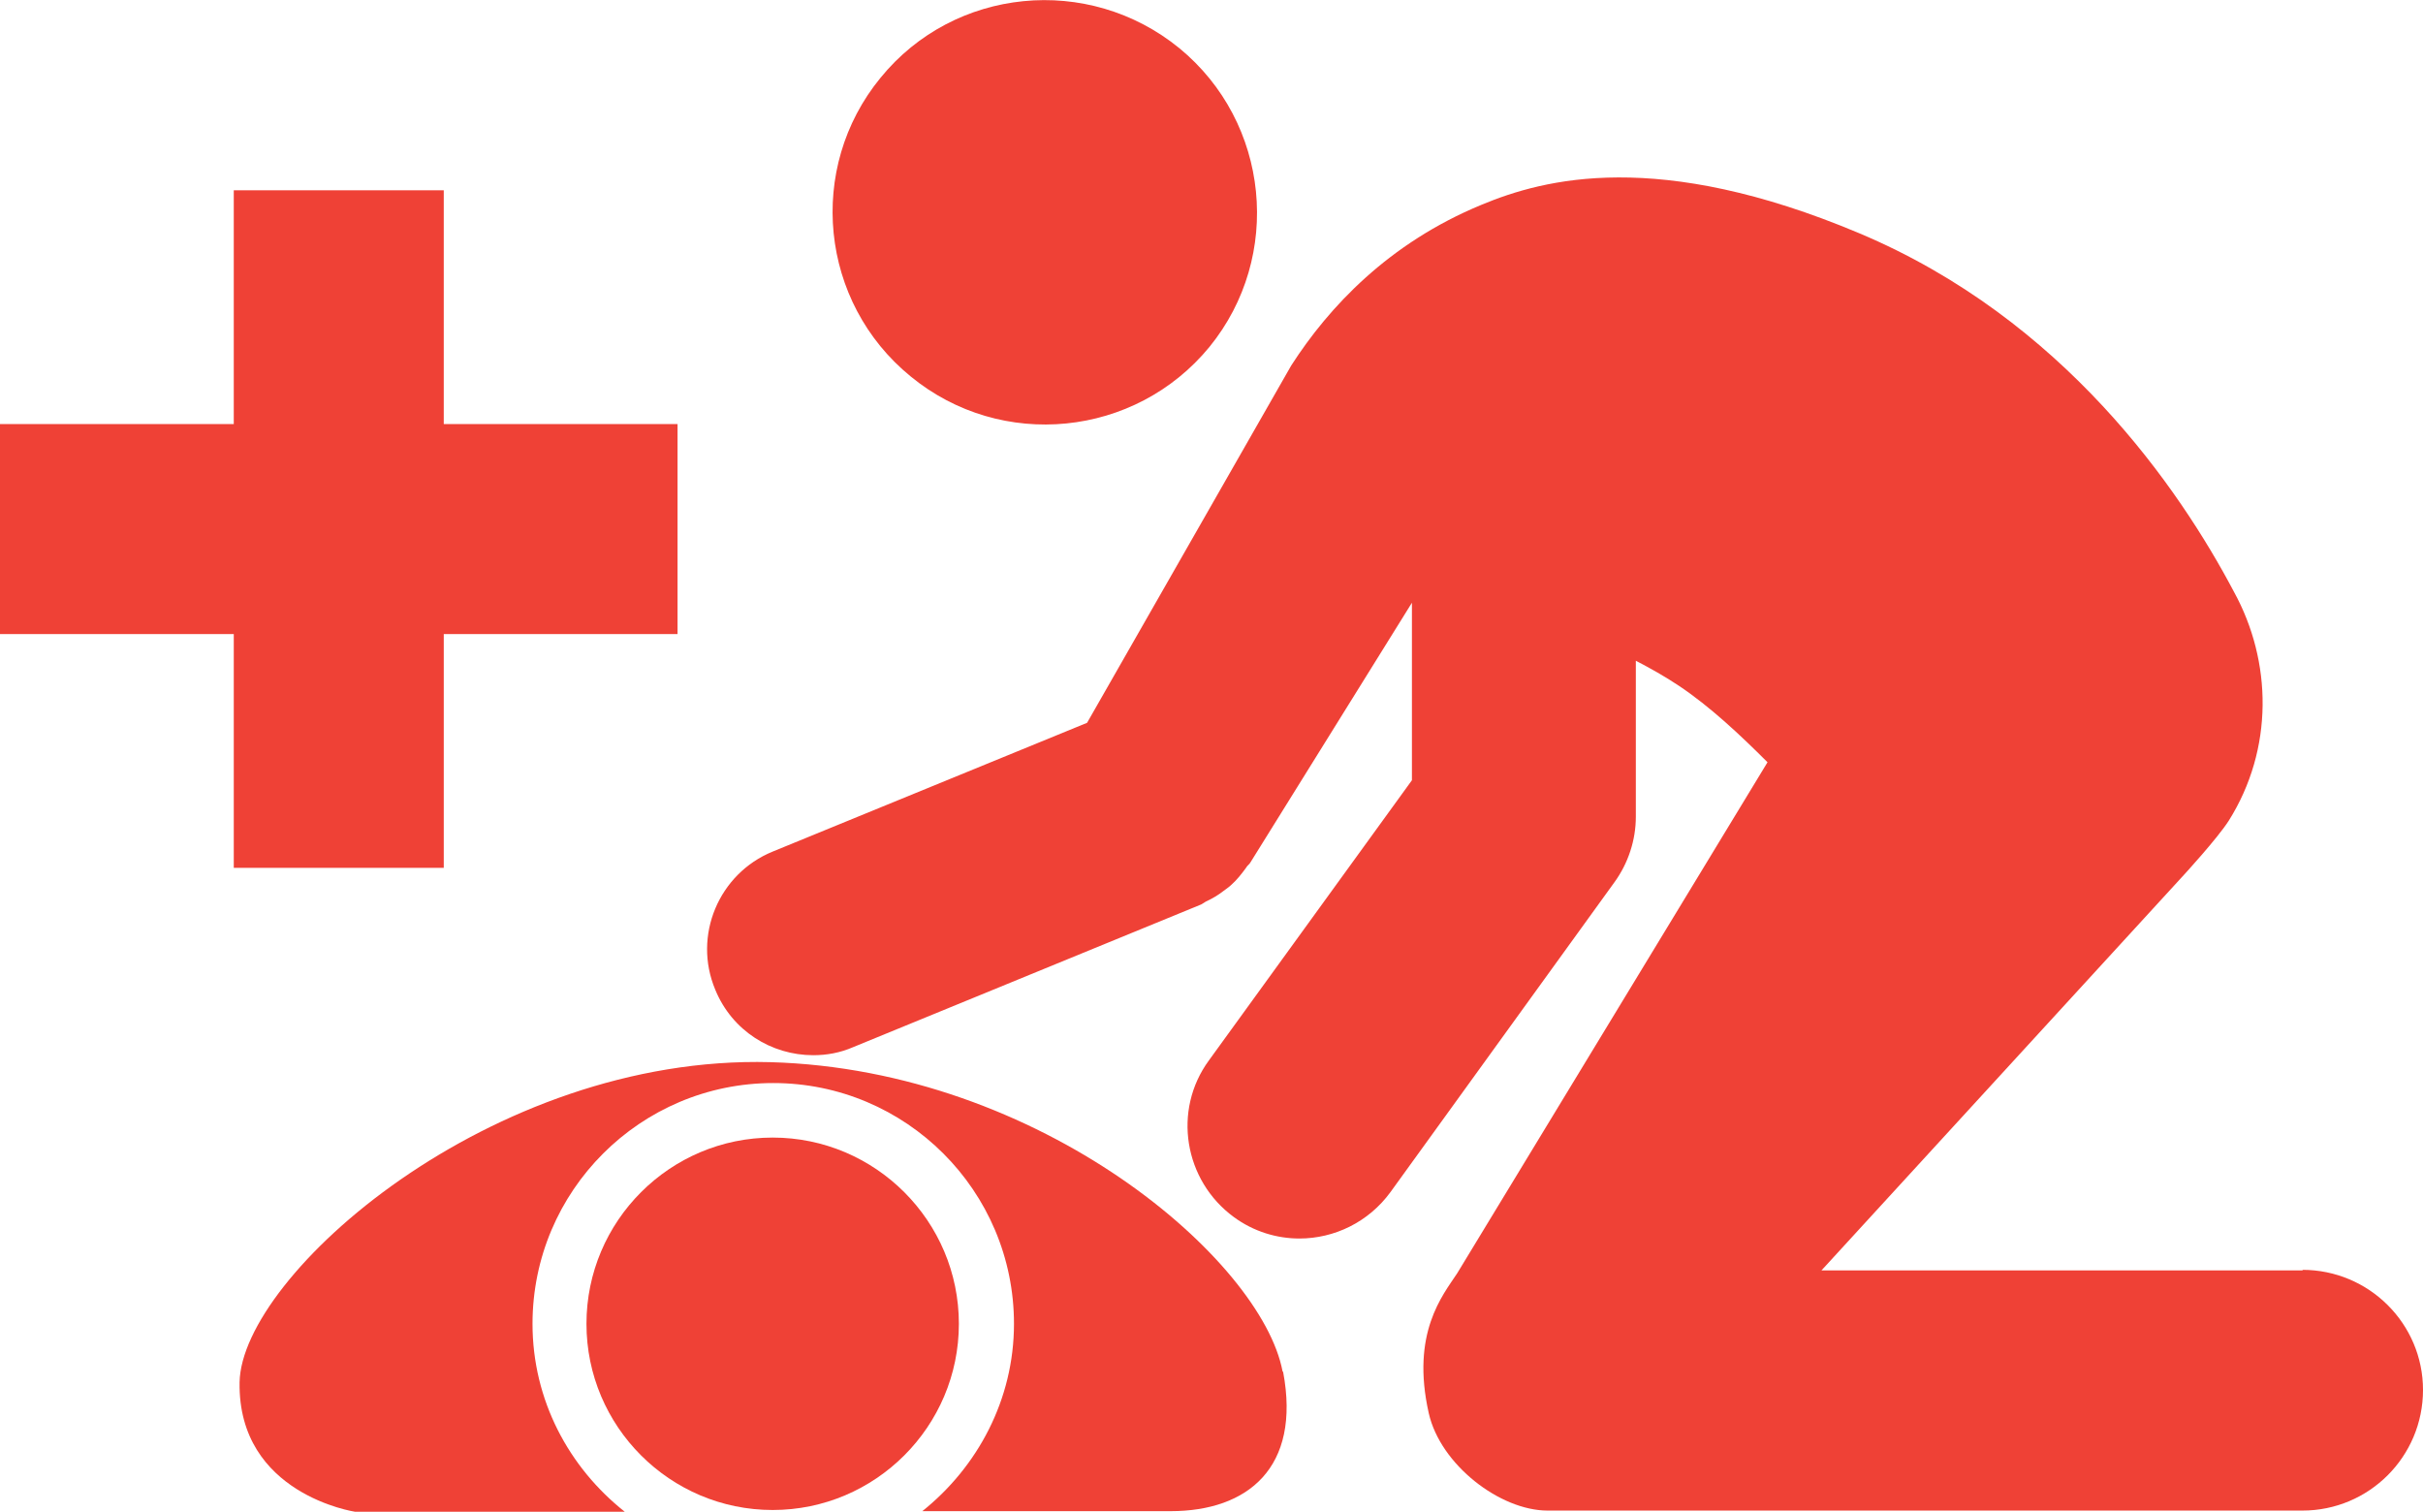 <?xml version="1.0" encoding="UTF-8"?><svg xmlns="http://www.w3.org/2000/svg" viewBox="0 0 41.77 26.06"><defs><style>.d{fill:#ef4136;}</style></defs><g id="a"/><g id="b"><g id="c"><g><path class="d" d="M22.11,23.64c-.36-1.91-4.15-5.2-8.83-5.33-4.82-.13-9.12,3.68-9.15,5.52-.03,1.93,1.99,2.23,1.99,2.23,.15,0,2.18,0,4.65,0-.96-.76-1.59-1.92-1.59-3.24,0-2.29,1.86-4.15,4.15-4.15s4.15,1.86,4.15,4.15c0,1.31-.63,2.47-1.58,3.23,2.39,0,4.28,0,4.28,0,1.33,0,2.25-.75,1.94-2.4h0Z"/><path class="d" d="M15.7,6.49c-1.57-1.28-1.8-3.59-.52-5.15,1.27-1.56,3.58-1.79,5.15-.51,1.56,1.28,1.79,3.59,.52,5.15-1.28,1.56-3.59,1.79-5.15,.51h0Z"/><path class="d" d="M39.7,21.9h-8.3l6.25-6.82s.57-.62,.77-.93c.78-1.24,.75-2.75,.09-3.95h0c-.94-1.78-2.94-4.7-6.46-6.18-3.47-1.46-5.43-.94-6.51-.49-1.6,.66-2.63,1.76-3.28,2.77,0,0-3.52,6.16-3.52,6.16l-5.42,2.22c-.93,.38-1.38,1.45-.99,2.38,.29,.71,.97,1.13,1.69,1.13,.23,0,.46-.04,.69-.14l6-2.46s.05-.03,.08-.05c.11-.05,.21-.11,.3-.18,.05-.04,.1-.07,.14-.11,.09-.08,.17-.18,.25-.29,.02-.04,.06-.06,.08-.1l2.78-4.47v3.06l-3.5,4.83c-.63,.86-.43,2.07,.43,2.7,.34,.25,.74,.37,1.13,.37,.6,0,1.19-.28,1.57-.8l3.86-5.34c.24-.33,.37-.73,.37-1.13v-2.69c.25,.13,.5,.27,.74,.43,.54,.36,1.06,.85,1.53,1.32l-5.35,8.81c-.25,.38-.8,1.03-.49,2.41,.2,.89,1.23,1.68,2.05,1.68h13.01c1.15,0,2.08-.93,2.08-2.08,0-1.14-.93-2.07-2.08-2.07h0Z"/><path class="d" d="M11.68,7.31H7.65V3.28h-3.62V7.31H0v3.62H4.03v4.03h3.62v-4.03h4.03v-3.62Z"/><path class="d" d="M16.53,22.82c0-1.77-1.44-3.21-3.21-3.21s-3.21,1.44-3.21,3.21,1.44,3.21,3.21,3.21c1.77,0,3.21-1.44,3.21-3.21Z"/></g></g></g></svg>